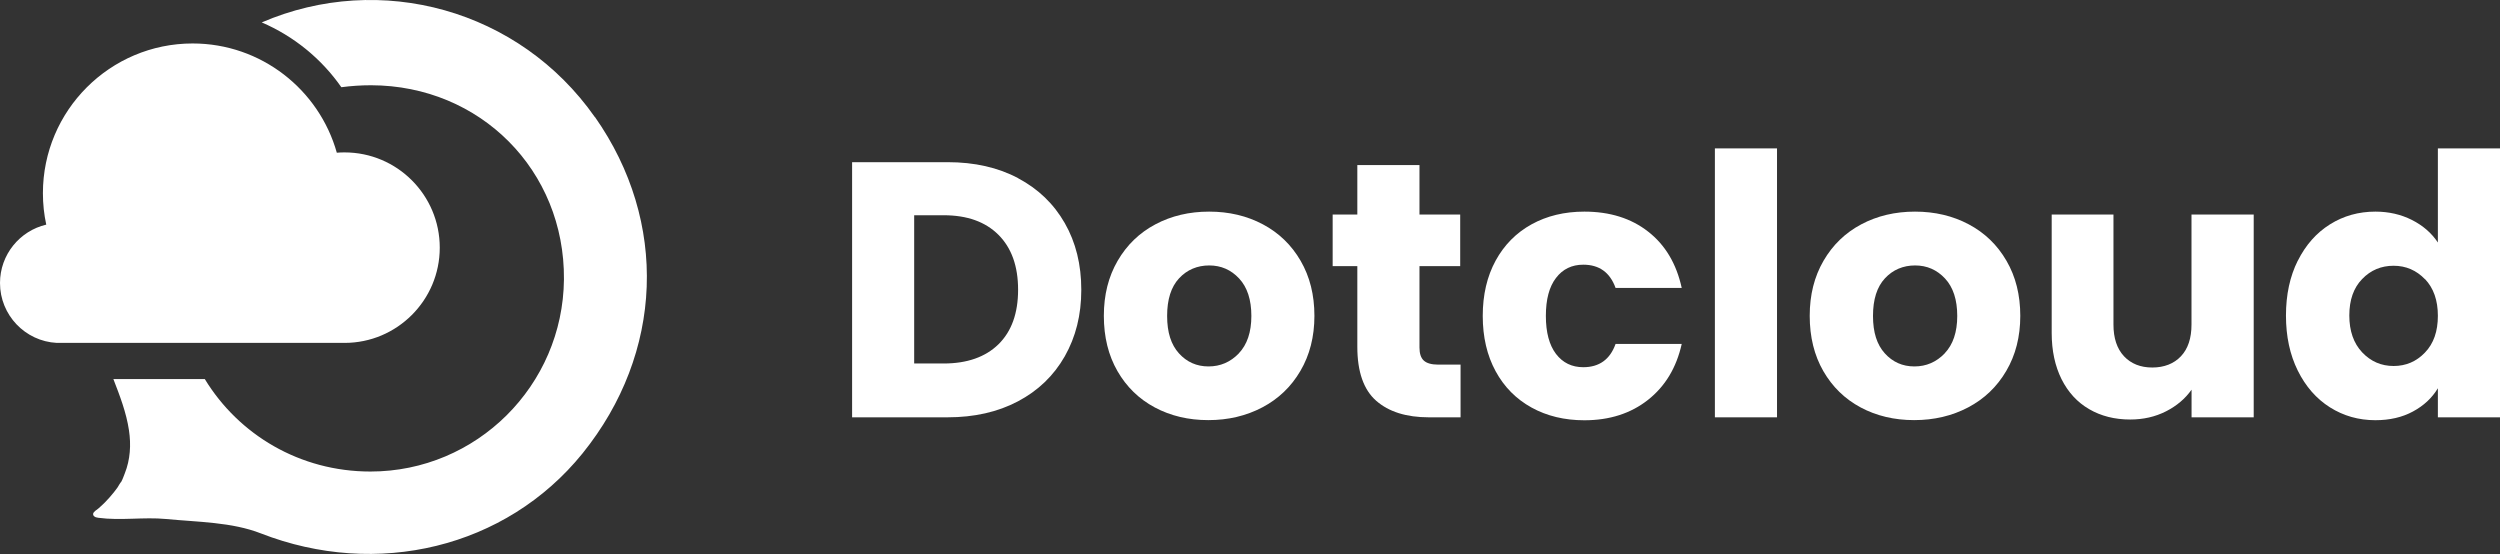 <svg width="176" height="39" viewBox="0 0 176 39" fill="none" xmlns="http://www.w3.org/2000/svg">
<rect x="0" y="0" width="176" height="39" fill="#333333" stroke="none"/>
<g clip-path="url(#clip0_1335_325)">
<path d="M71.674 12.547C73.091 13.299 74.183 14.348 74.961 15.708C75.739 17.067 76.123 18.629 76.123 20.404C76.123 22.178 75.734 23.719 74.961 25.083C74.183 26.448 73.086 27.503 71.663 28.255C70.24 29.006 68.588 29.379 66.713 29.379H59.988V11.417H66.713C68.604 11.417 70.262 11.79 71.674 12.542V12.547ZM70.294 24.236C71.215 23.33 71.674 22.05 71.674 20.398C71.674 18.746 71.215 17.456 70.294 16.534C69.372 15.612 68.088 15.153 66.43 15.153H64.358V25.59H66.43C68.082 25.59 69.372 25.137 70.294 24.236Z" fill="white"/>
<path d="M81.302 28.686C80.183 28.089 79.309 27.236 78.67 26.128C78.031 25.019 77.711 23.724 77.711 22.237C77.711 20.75 78.036 19.476 78.681 18.362C79.331 17.243 80.215 16.39 81.34 15.793C82.464 15.196 83.727 14.898 85.123 14.898C86.519 14.898 87.782 15.196 88.906 15.793C90.03 16.39 90.92 17.248 91.565 18.362C92.215 19.481 92.535 20.771 92.535 22.237C92.535 23.703 92.204 24.998 91.549 26.112C90.894 27.231 89.998 28.084 88.864 28.681C87.728 29.278 86.466 29.576 85.064 29.576C83.663 29.576 82.411 29.278 81.292 28.681L81.302 28.686ZM87.212 24.875C87.798 24.262 88.096 23.383 88.096 22.242C88.096 21.102 87.808 20.222 87.238 19.609C86.668 18.996 85.965 18.687 85.128 18.687C84.292 18.687 83.567 18.991 83.007 19.593C82.443 20.201 82.166 21.08 82.166 22.242C82.166 23.404 82.443 24.262 82.997 24.875C83.551 25.488 84.244 25.797 85.08 25.797C85.917 25.797 86.626 25.488 87.217 24.875H87.212Z" fill="white"/>
<path d="M102.824 25.67V29.38H100.597C99.009 29.38 97.773 28.991 96.888 28.218C96.004 27.445 95.556 26.177 95.556 24.418V18.736H93.819V15.101H95.556V11.62H99.931V15.101H102.798V18.736H99.931V24.465C99.931 24.892 100.032 25.201 100.24 25.388C100.443 25.574 100.784 25.67 101.263 25.67H102.824Z" fill="white"/>
<path d="M105.291 18.351C105.898 17.243 106.74 16.39 107.822 15.793C108.903 15.196 110.145 14.898 111.541 14.898C113.331 14.898 114.829 15.367 116.028 16.305C117.232 17.243 118.02 18.564 118.393 20.27H113.736C113.342 19.177 112.585 18.634 111.461 18.634C110.662 18.634 110.017 18.943 109.543 19.567C109.063 20.19 108.829 21.08 108.829 22.242C108.829 23.404 109.069 24.294 109.543 24.918C110.022 25.542 110.662 25.851 111.461 25.851C112.585 25.851 113.347 25.307 113.736 24.214H118.393C118.02 25.888 117.226 27.199 116.017 28.153C114.807 29.107 113.315 29.587 111.541 29.587C110.145 29.587 108.903 29.289 107.822 28.692C106.74 28.095 105.893 27.242 105.291 26.133C104.688 25.025 104.385 23.729 104.385 22.242C104.385 20.755 104.688 19.46 105.291 18.351Z" fill="white"/>
<path d="M125.102 10.447V29.38H120.728V10.447H125.102Z" fill="white"/>
<path d="M130.996 28.686C129.877 28.089 129.003 27.236 128.363 26.128C127.724 25.019 127.404 23.724 127.404 22.237C127.404 20.75 127.729 19.476 128.374 18.362C129.024 17.243 129.909 16.39 131.033 15.793C132.157 15.196 133.42 14.898 134.816 14.898C136.212 14.898 137.475 15.196 138.599 15.793C139.724 16.39 140.614 17.248 141.258 18.362C141.908 19.481 142.228 20.771 142.228 22.237C142.228 23.703 141.898 24.998 141.242 26.112C140.587 27.231 139.692 28.084 138.557 28.681C137.422 29.278 136.159 29.576 134.758 29.576C133.356 29.576 132.104 29.278 130.985 28.681L130.996 28.686ZM136.905 24.875C137.491 24.262 137.79 23.383 137.79 22.242C137.79 21.102 137.502 20.222 136.932 19.609C136.361 18.996 135.658 18.687 134.822 18.687C133.985 18.687 133.26 18.991 132.701 19.593C132.136 20.201 131.859 21.08 131.859 22.242C131.859 23.404 132.136 24.262 132.69 24.875C133.244 25.488 133.937 25.797 134.774 25.797C135.61 25.797 136.319 25.488 136.91 24.875H136.905Z" fill="white"/>
<path d="M158.661 15.106V29.38H154.286V27.434C153.844 28.063 153.242 28.575 152.485 28.959C151.729 29.343 150.887 29.534 149.965 29.534C148.873 29.534 147.908 29.289 147.077 28.804C146.24 28.319 145.596 27.616 145.132 26.694C144.674 25.771 144.439 24.689 144.439 23.442V15.101H148.788V22.851C148.788 23.805 149.033 24.545 149.528 25.078C150.024 25.606 150.69 25.873 151.521 25.873C152.352 25.873 153.045 25.606 153.541 25.078C154.036 24.551 154.281 23.81 154.281 22.851V15.101H158.656L158.661 15.106Z" fill="white"/>
<path d="M161.768 18.352C162.322 17.243 163.079 16.39 164.033 15.793C164.987 15.196 166.052 14.898 167.23 14.898C168.168 14.898 169.026 15.095 169.798 15.484C170.576 15.879 171.184 16.406 171.626 17.073V10.447H176.001V29.38H171.626V27.333C171.216 28.015 170.635 28.559 169.873 28.969C169.116 29.38 168.232 29.582 167.225 29.582C166.047 29.582 164.981 29.278 164.027 28.676C163.074 28.074 162.317 27.21 161.763 26.091C161.209 24.972 160.932 23.682 160.932 22.216C160.932 20.75 161.209 19.46 161.763 18.352H161.768ZM170.72 19.658C170.113 19.029 169.377 18.709 168.509 18.709C167.64 18.709 166.9 19.018 166.297 19.642C165.69 20.265 165.392 21.123 165.392 22.211C165.392 23.298 165.695 24.167 166.297 24.806C166.905 25.446 167.64 25.766 168.509 25.766C169.377 25.766 170.118 25.451 170.72 24.817C171.328 24.188 171.626 23.325 171.626 22.232C171.626 21.139 171.322 20.281 170.72 19.647V19.658Z" fill="white"/>
<path fill-rule="evenodd" clip-rule="evenodd" d="M3.996 24.14C1.769 24.023 0 22.178 0 19.924C0 17.925 1.391 16.252 3.256 15.814C3.101 15.1 3.021 14.359 3.021 13.602C3.021 7.782 7.748 3.06 13.561 3.06C18.389 3.06 22.465 6.316 23.712 10.751C23.893 10.735 24.069 10.729 24.255 10.729C27.959 10.729 30.959 13.736 30.959 17.435C30.959 21.134 27.953 24.14 24.255 24.14C24.207 24.14 24.154 24.14 24.101 24.14H3.996Z" fill="white"/>
<path d="M41.876 8.24C36.574 0.682 26.797 -2.025 18.426 1.578C20.674 2.542 22.624 4.125 24.031 6.14C24.713 6.05 25.411 6.002 26.125 6.002C33.82 6.018 39.766 12.009 39.702 19.668C39.633 27.151 33.548 33.196 26.077 33.196C21.111 33.196 16.806 30.605 14.419 26.688H7.982C8.435 27.86 8.893 29.038 9.079 30.291C9.234 31.314 9.17 32.359 8.786 33.324C8.701 33.531 8.642 33.729 8.531 33.926C8.499 33.926 8.301 34.278 8.269 34.325C8.184 34.443 8.099 34.549 8.014 34.661C7.817 34.907 7.614 35.136 7.396 35.36C7.246 35.509 7.087 35.658 6.927 35.797C6.809 35.898 6.57 36.02 6.554 36.186C6.554 36.234 6.564 36.287 6.618 36.335C6.692 36.415 6.809 36.436 6.921 36.452C8.499 36.665 10.108 36.388 11.69 36.538C13.934 36.756 16.316 36.751 18.362 37.55C26.52 40.732 35.615 38.584 41.008 31.922C46.715 24.854 47.061 15.612 41.887 8.24H41.876Z" fill="white"/>
</g>
<defs>
<clipPath id="clip0_1335_325">
<rect width="176" height="39" fill="white"/>
</clipPath>
</defs>
</svg>
